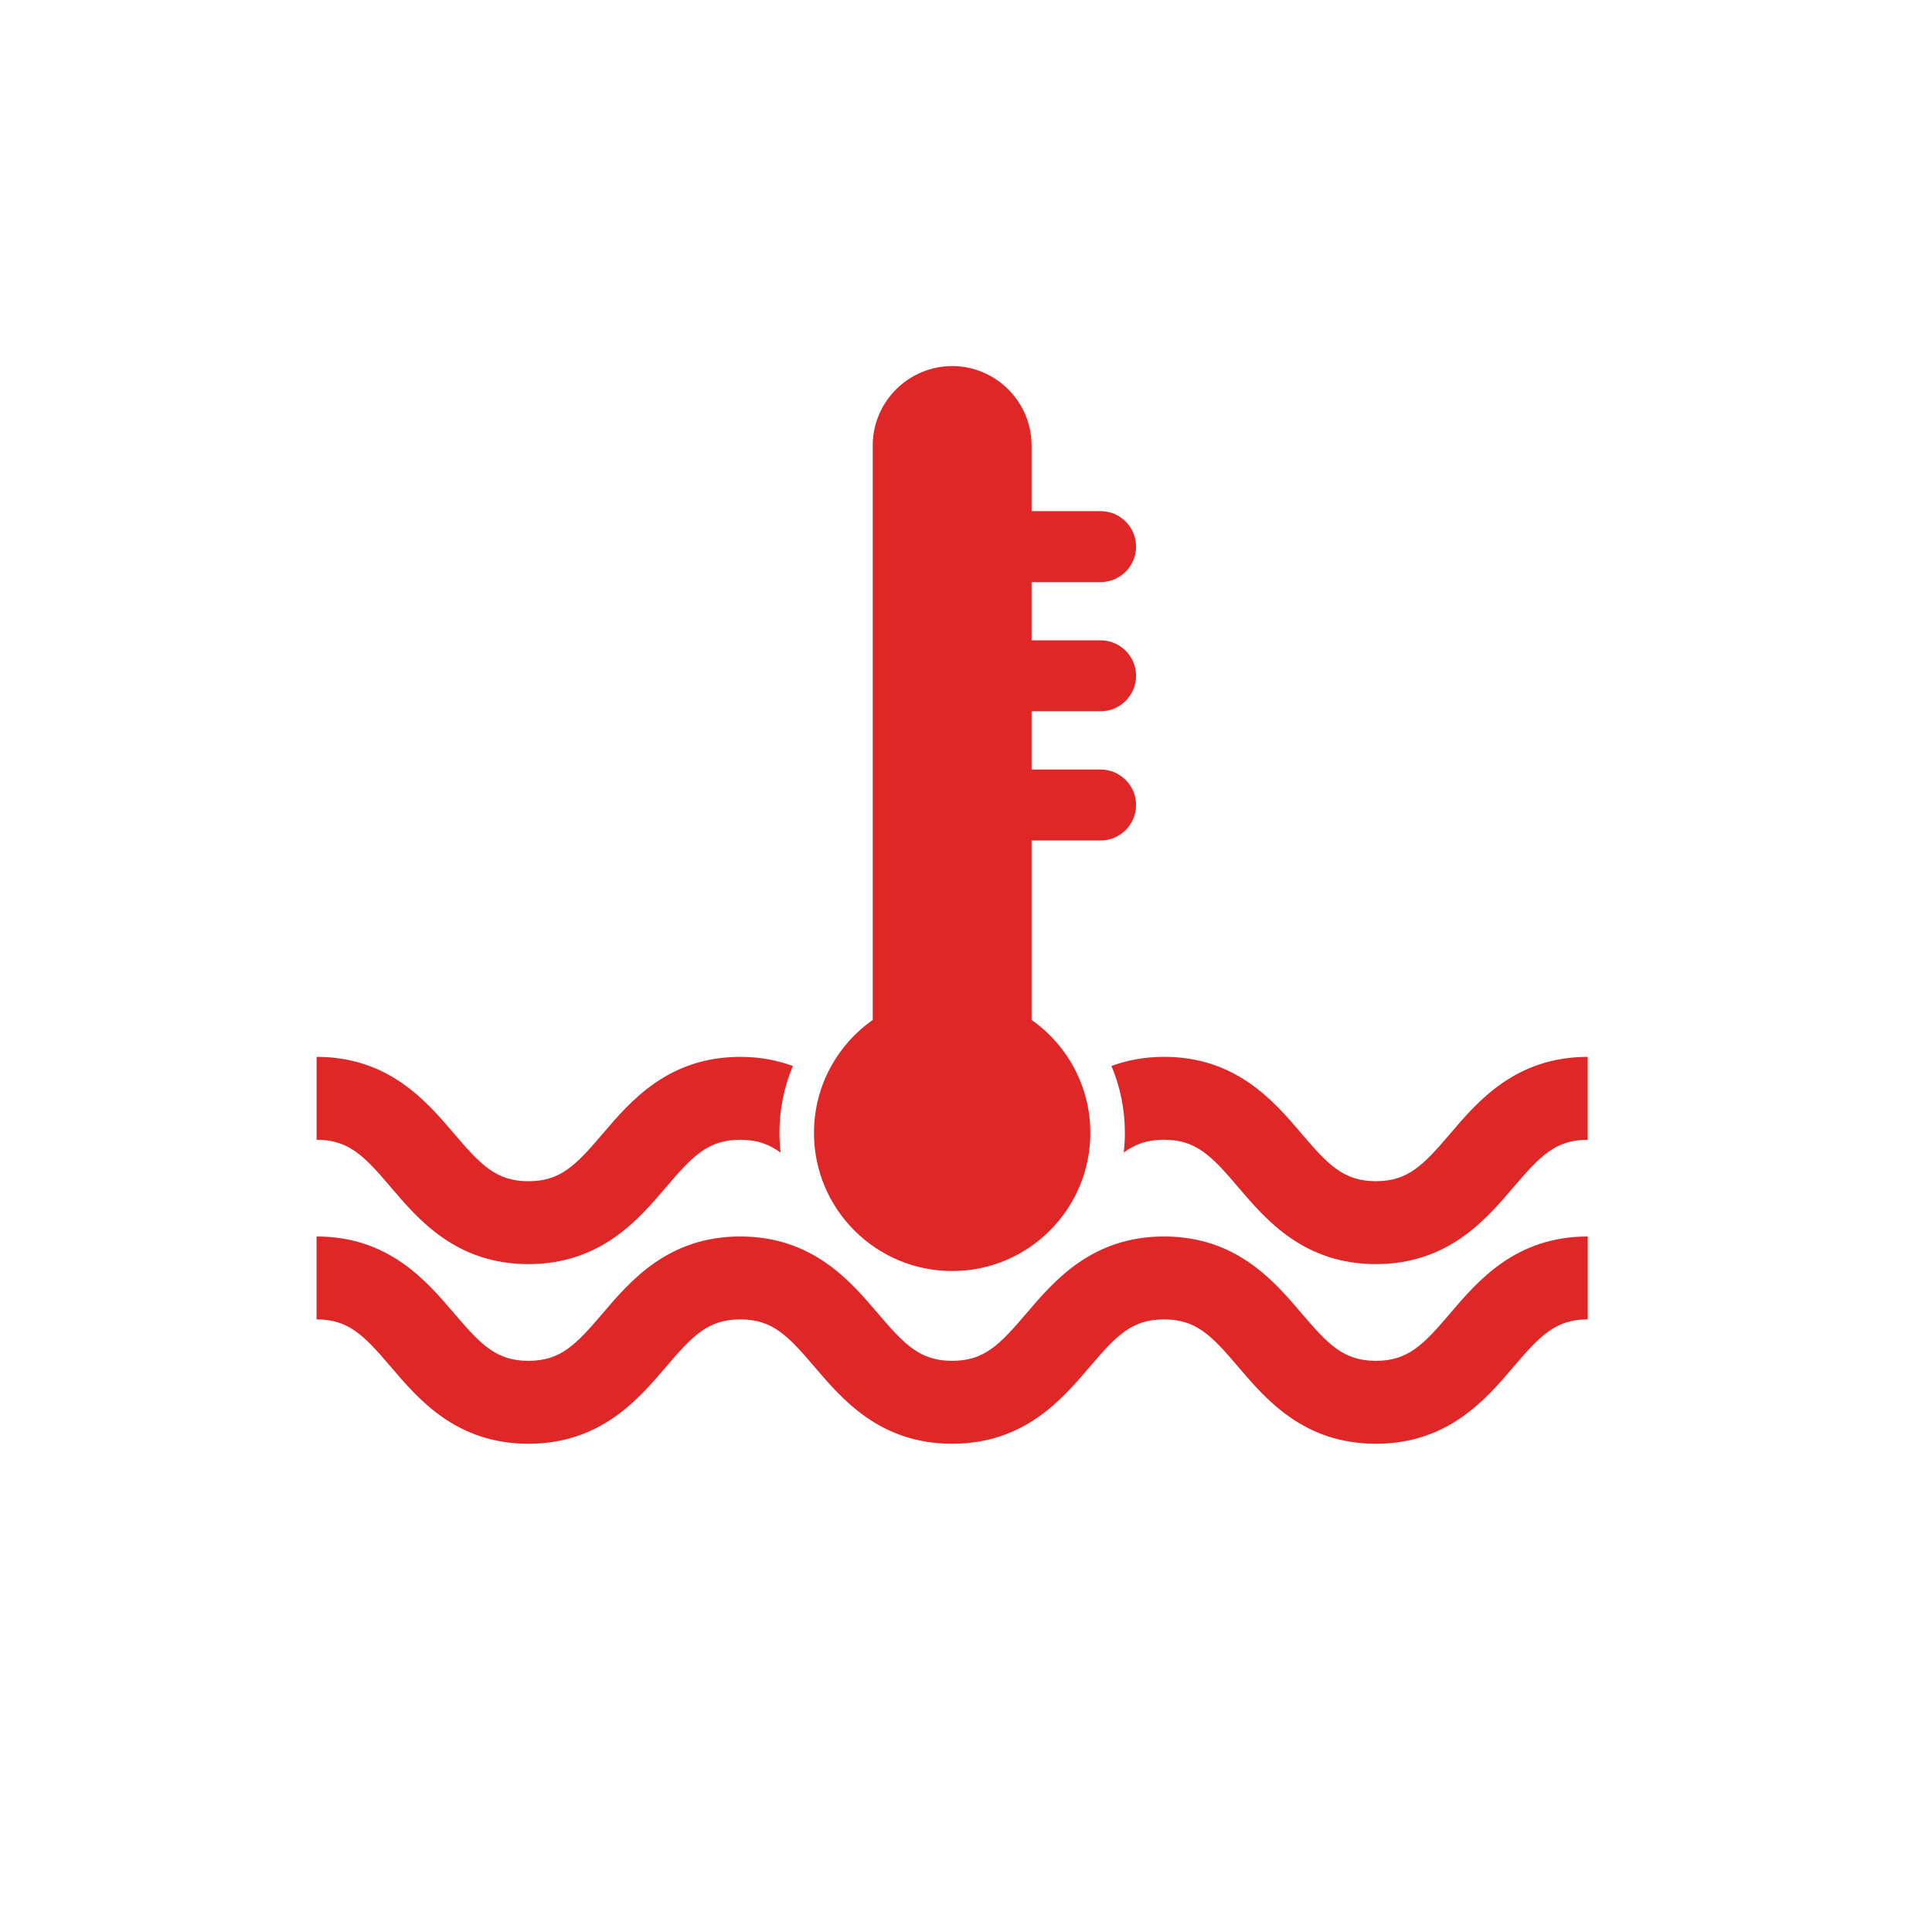 <?xml version="1.0" encoding="utf-8"?>
<!-- Generator: Adobe Illustrator 17.0.0, SVG Export Plug-In . SVG Version: 6.00 Build 0)  -->
<!DOCTYPE svg PUBLIC "-//W3C//DTD SVG 1.1//EN" "http://www.w3.org/Graphics/SVG/1.1/DTD/svg11.dtd">
<svg version="1.1" id="图层_1" xmlns="http://www.w3.org/2000/svg" xmlns:xlink="http://www.w3.org/1999/xlink" x="0px" y="0px"
	 width="60px" height="60px" viewBox="0 0 60 60" enable-background="new 0 0 60 60" xml:space="preserve">
<path fill="#DE2726" d="M45.039,40.784c-0.828,0.971-1.306,1.478-2.31,1.478c-1.004,0-1.482-0.507-2.31-1.478
	c-0.857-1.006-2.03-2.384-4.27-2.384c-2.239,0-3.413,1.378-4.27,2.384c-0.828,0.971-1.306,1.478-2.31,1.478s-1.482-0.507-2.31-1.478
	c-0.857-1.006-2.03-2.384-4.27-2.384c-2.239,0-3.413,1.378-4.269,2.384c-0.828,0.971-1.306,1.478-2.31,1.478
	c-1.004,0-1.482-0.507-2.31-1.478c-0.857-1.006-2.03-2.384-4.269-2.384v2.575c1.004,0,1.482,0.507,2.31,1.478
	c0.857,1.006,2.03,2.384,4.269,2.384c2.239,0,3.413-1.378,4.27-2.384c0.828-0.972,1.306-1.478,2.309-1.478
	c1.004,0,1.482,0.507,2.31,1.478c0.857,1.006,2.03,2.384,4.27,2.384s3.413-1.378,4.27-2.384c0.828-0.971,1.306-1.478,2.31-1.478
	c1.004,0,1.483,0.507,2.31,1.479c0.857,1.006,2.03,2.383,4.27,2.383c2.24,0,3.413-1.378,4.27-2.384
	c0.828-0.971,1.306-1.478,2.31-1.478V38.4C47.069,38.4,45.895,39.778,45.039,40.784z M29.57,39.473c2.37,0,4.291-1.921,4.291-4.291
	c0-1.451-0.722-2.73-1.824-3.507v-5.573h2.143c0.606,0,1.102-0.496,1.102-1.102c0-0.606-0.496-1.102-1.102-1.102h-2.143v-1.808
	h2.143c0.606,0,1.102-0.496,1.102-1.102v0c0-0.606-0.496-1.102-1.102-1.102h-2.143v-1.808h2.143c0.606,0,1.102-0.496,1.102-1.102
	c0-0.606-0.496-1.102-1.102-1.102h-2.143v-2.038c0-1.357-1.11-2.467-2.467-2.467c-1.357,0-2.467,1.11-2.467,2.467v17.84
	c-1.102,0.777-1.824,2.057-1.824,3.507C25.279,37.552,27.2,39.473,29.57,39.473z M12.141,36.875c0.857,1.006,2.03,2.383,4.269,2.383
	c2.239,0,3.413-1.378,4.27-2.383c0.828-0.972,1.306-1.478,2.309-1.478c0.517,0,0.895,0.136,1.253,0.399
	c-0.023-0.202-0.036-0.406-0.036-0.614c0-0.736,0.149-1.437,0.417-2.076c-0.474-0.175-1.011-0.284-1.633-0.284
	c-2.239,0-3.413,1.378-4.269,2.384c-0.828,0.971-1.306,1.478-2.31,1.478c-1.004,0-1.482-0.507-2.31-1.478
	c-0.857-1.006-2.03-2.384-4.269-2.384v2.575C10.835,35.396,11.314,35.903,12.141,36.875z M45.039,35.205
	c-0.828,0.971-1.306,1.478-2.31,1.478c-1.004,0-1.482-0.507-2.31-1.478c-0.857-1.006-2.03-2.384-4.27-2.384
	c-0.621,0-1.158,0.109-1.632,0.284c0.268,0.639,0.417,1.34,0.417,2.076c0,0.207-0.013,0.411-0.036,0.612
	c0.357-0.262,0.734-0.397,1.25-0.397c1.004,0,1.483,0.507,2.31,1.479c0.857,1.006,2.03,2.383,4.27,2.383
	c2.24,0,3.413-1.378,4.27-2.383c0.828-0.971,1.306-1.478,2.31-1.478v-2.575C47.069,32.822,45.895,34.199,45.039,35.205z"/>
</svg>
